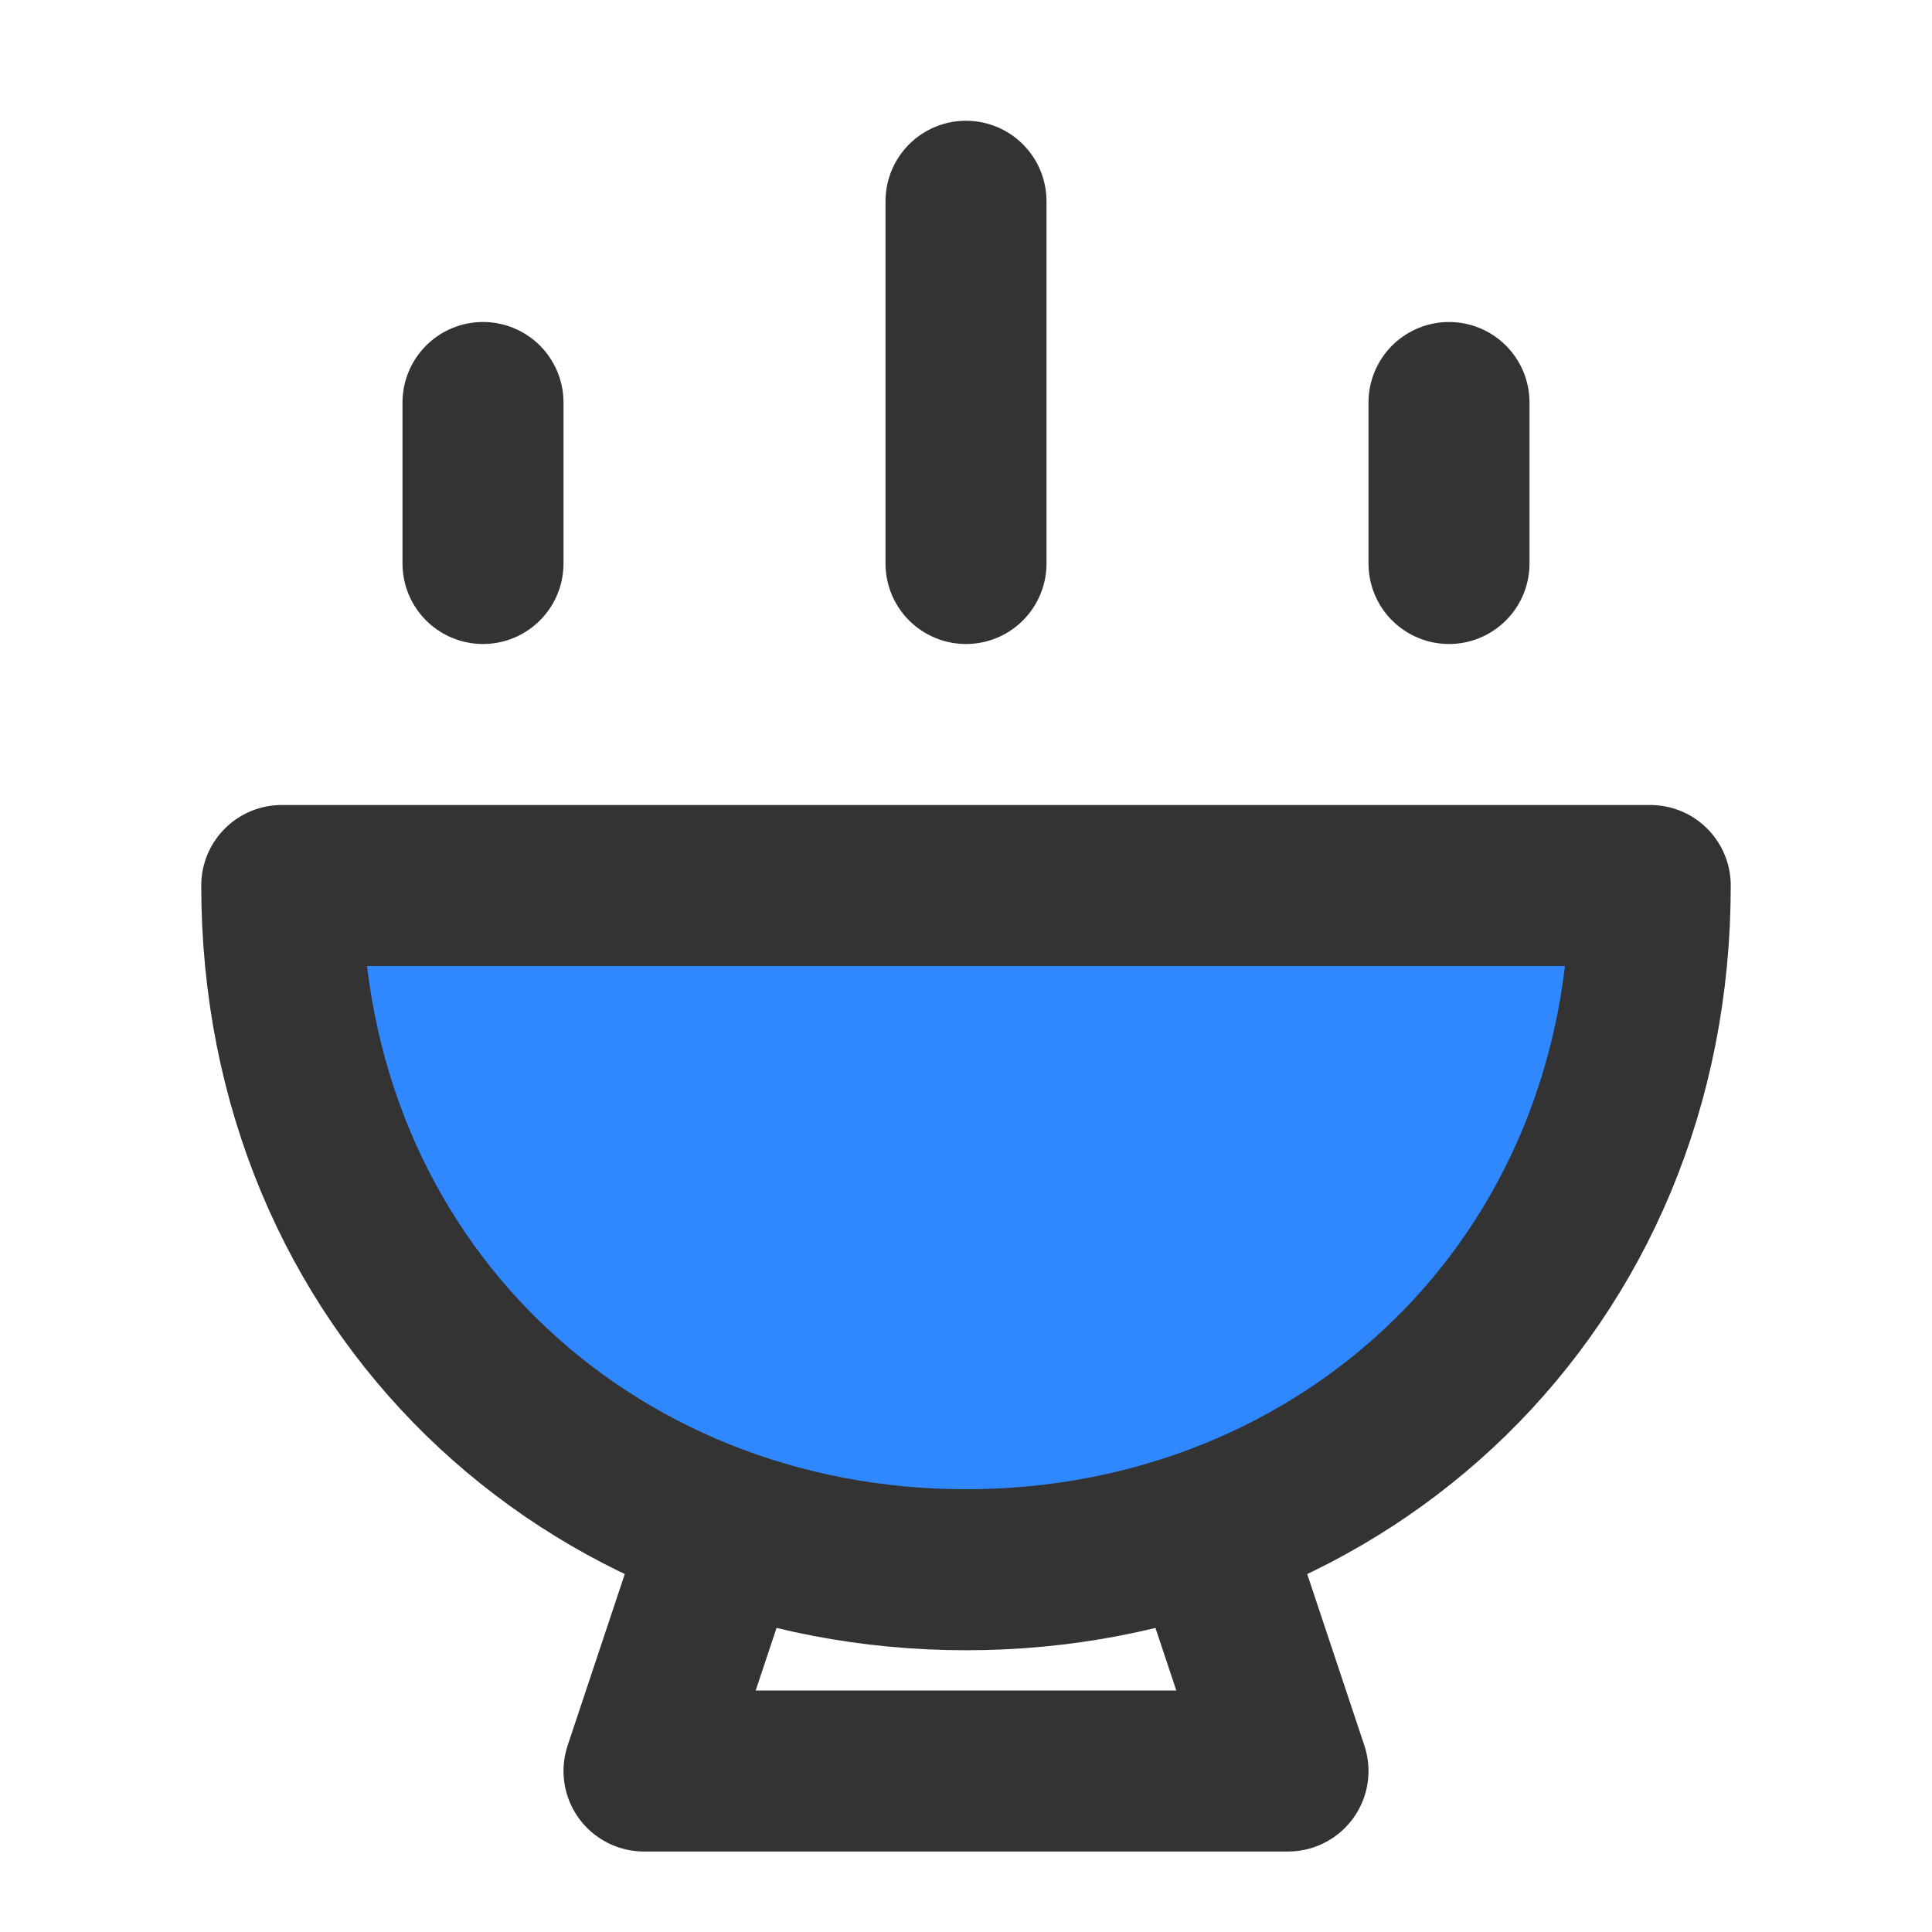<?xml version="1.0" encoding="UTF-8"?><svg width="24" height="24" viewBox="0 0 48 48" fill="none" xmlns="http://www.w3.org/2000/svg"><path d="M24 39C33.389 39 41 31.941 41 22H7C7 31.941 14.611 39 24 39Z" fill="#2F88FF" stroke="#333" stroke-width="4" stroke-linecap="round" stroke-linejoin="round"/><path d="M18 38L16 44H32L30 38" stroke="#333" stroke-width="4" stroke-linecap="round" stroke-linejoin="round"/><path d="M12 10L12 14" stroke="#333" stroke-width="4" stroke-linecap="round"/><path d="M36 10L36 14" stroke="#333" stroke-width="4" stroke-linecap="round"/><path d="M24 5L24 14" stroke="#333" stroke-width="4" stroke-linecap="round"/></svg>